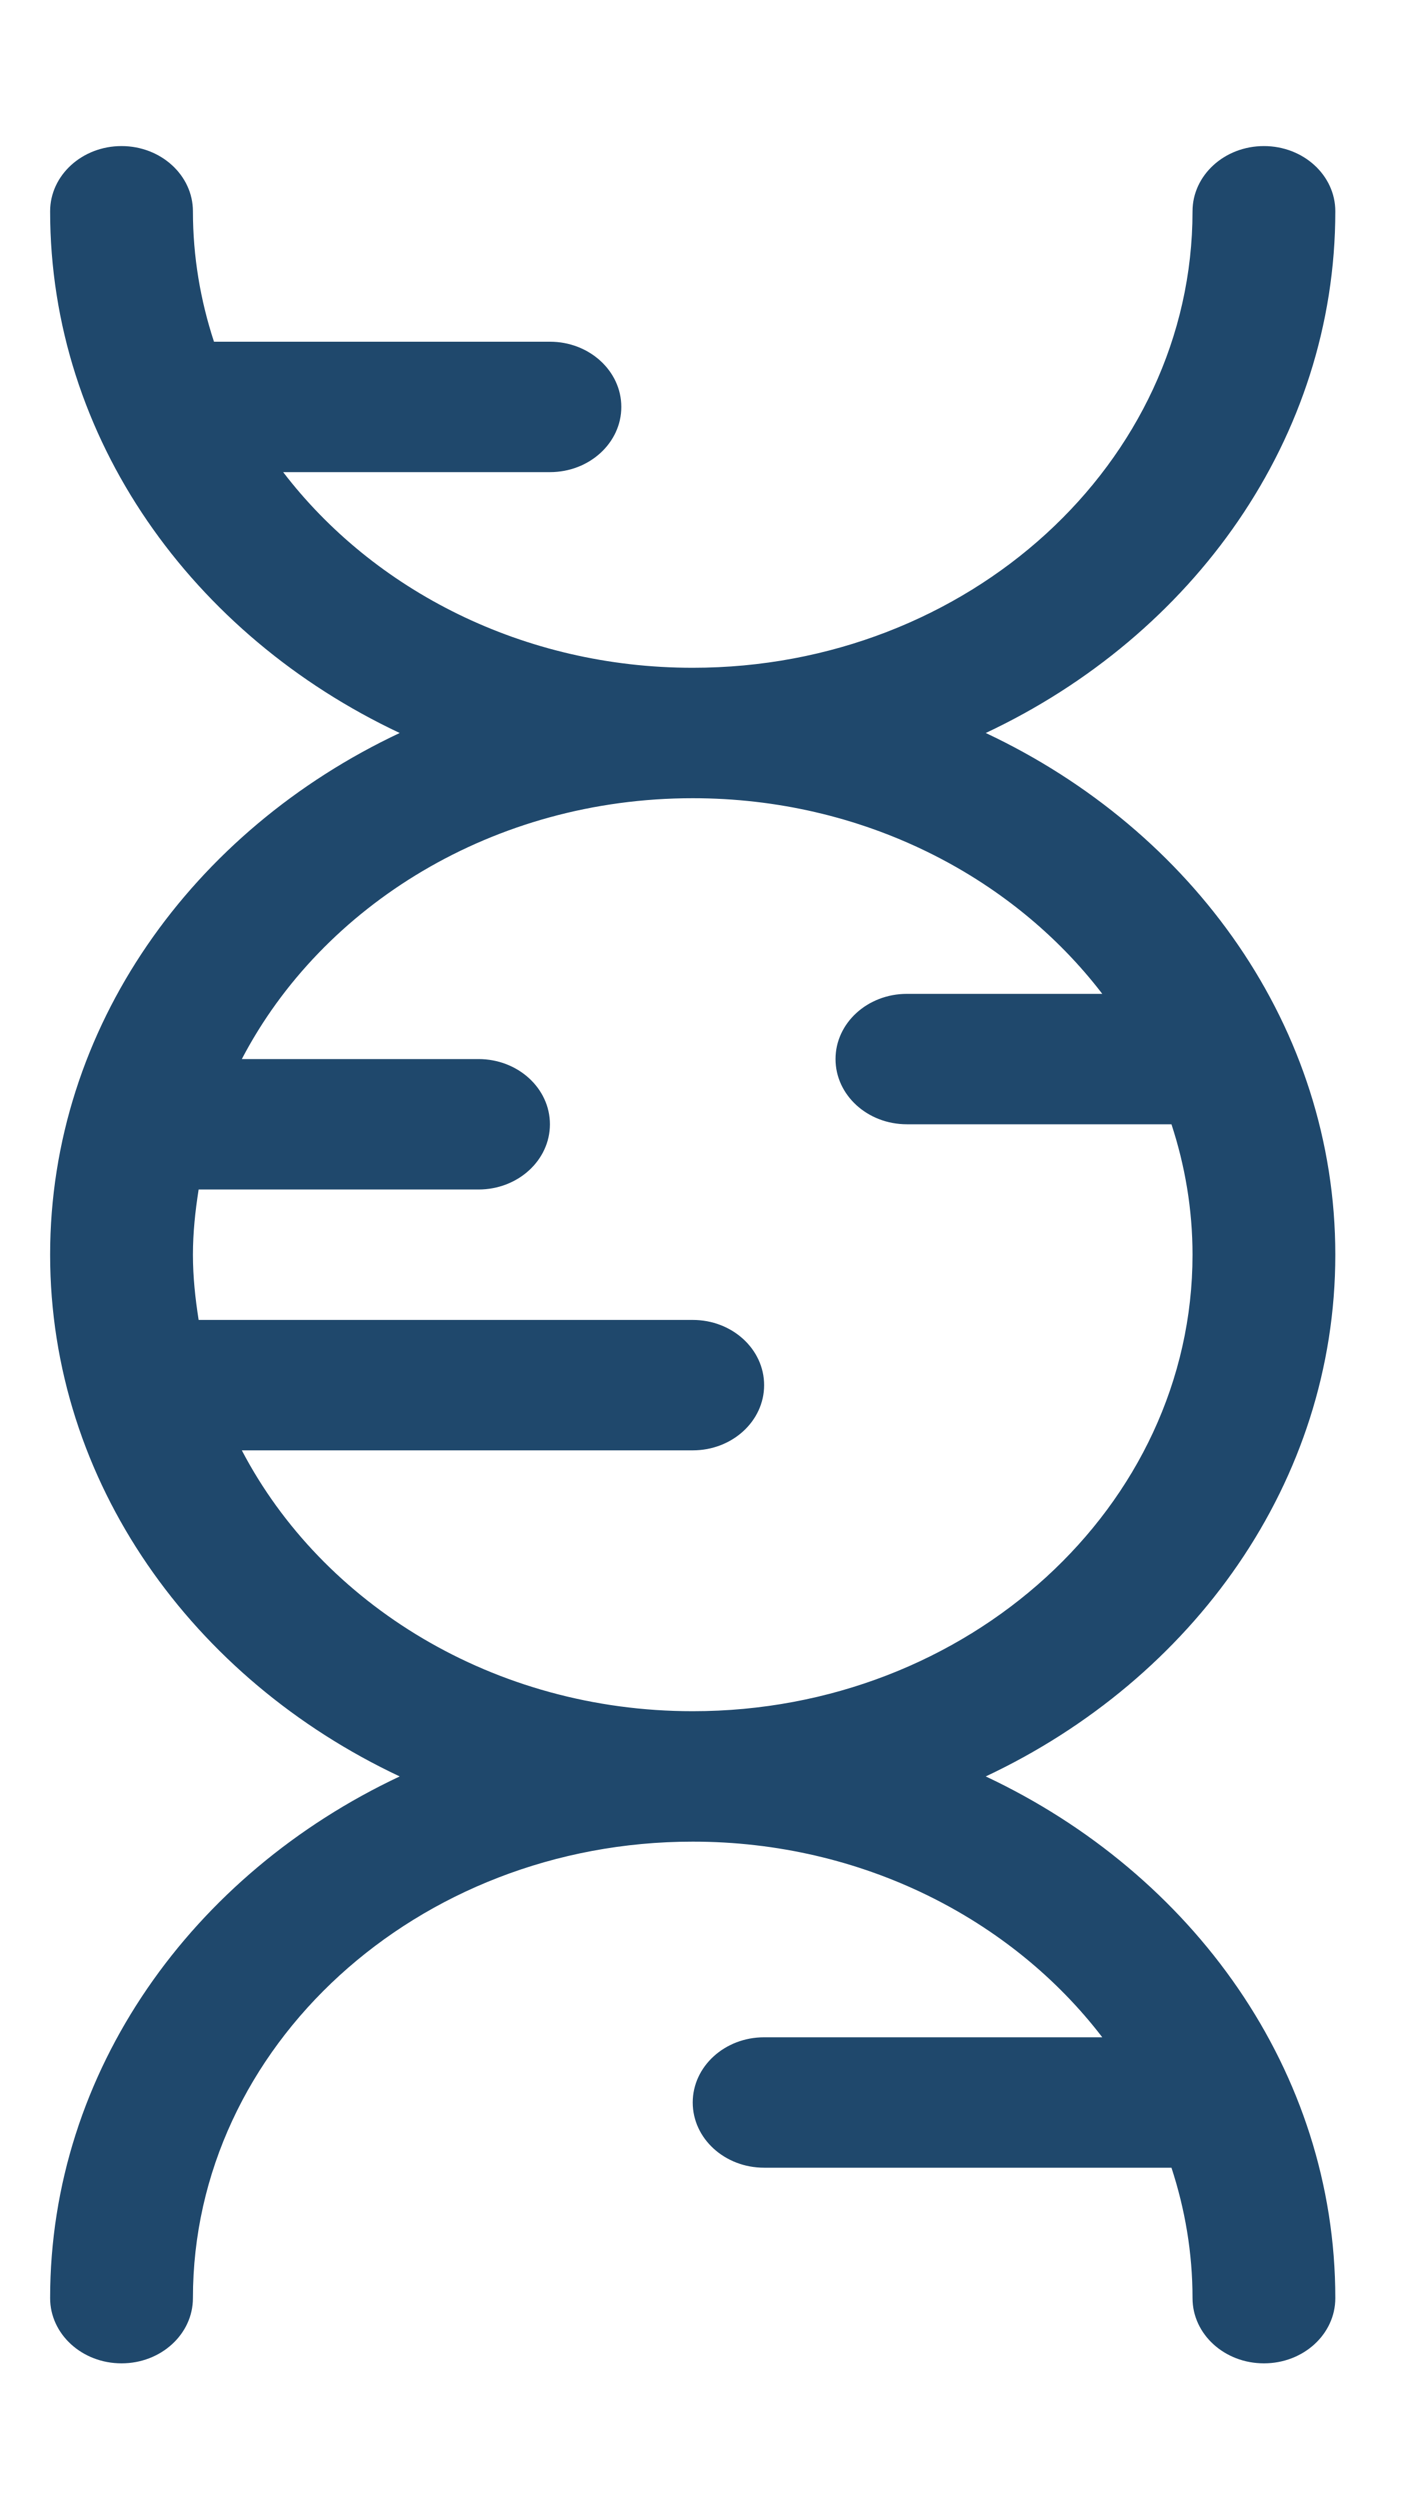 <?xml version="1.0" encoding="UTF-8" standalone="no"?>
<!DOCTYPE svg PUBLIC "-//W3C//DTD SVG 1.1//EN" "http://www.w3.org/Graphics/SVG/1.1/DTD/svg11.dtd">
<svg width="100%" height="100%" viewBox="0 0 20 35" version="1.1" xmlns="http://www.w3.org/2000/svg" xmlns:xlink="http://www.w3.org/1999/xlink" xml:space="preserve" style="fill-rule:evenodd;clip-rule:evenodd;stroke-linejoin:round;stroke-miterlimit:1.414;">
    <g id="Artboard2" transform="matrix(1,0,0,1,-2.102,-2.126)">
        <rect x="2.102" y="2.126" width="19.321" height="34.955" style="fill:none;"/>
        <clipPath id="_clip1">
            <rect x="2.102" y="2.126" width="19.321" height="34.955"/>
        </clipPath>
        <g clip-path="url(#_clip1)">
            <g id="Artboard1" transform="matrix(1,0,0,1,-20.196,-12.294)">
                <rect x="20.196" y="12.294" width="24.75" height="41.611" style="fill:none;"/>
                <g transform="matrix(1,0,0,0.913,0,2.77)">
                    <path d="M41,32C41,28.517 39.007,25.495 36.104,24C39.007,22.505 41,19.483 41,16C41,15.448 40.553,15 40,15C39.447,15 39,15.448 39,16C39,19.86 35.859,23 32,23C29.627,23 27.53,21.811 26.264,20L30,20C30.552,20 31,19.552 31,19C31,18.448 30.552,18 30,18L25.295,18C25.105,17.366 25,16.695 25,16C25,15.448 24.552,15 24,15C23.448,15 23,15.448 23,16C23,19.483 24.994,22.505 27.896,24C24.994,25.495 23,28.517 23,32C23,35.483 24.993,38.505 27.896,40C24.993,41.495 23,44.517 23,48C23,48.553 23.448,49 24,49C24.552,49 25,48.553 25,48C25,44.141 28.14,41 32,41C34.372,41 36.47,42.189 37.736,44L33,44C32.448,44 32,44.447 32,45C32,45.553 32.448,46 33,46L38.705,46C38.895,46.635 39,47.305 39,48C39,48.553 39.447,49 40,49C40.553,49 41,48.553 41,48C41,44.517 39.007,41.495 36.104,40C39.007,38.505 41,35.483 41,32ZM32,39C29.215,39 26.812,37.36 25.685,35L32,35C32.552,35 33,34.553 33,34C33,33.447 32.552,33 32,33L25.08,33C25.033,32.672 25,32.34 25,32C25,31.66 25.033,31.328 25.08,31L29,31C29.552,31 30,30.552 30,30C30,29.448 29.552,29 29,29L25.685,29C26.811,26.639 29.215,25 32,25C34.372,25 36.47,26.189 37.736,28L35,28C34.447,28 34,28.448 34,29C34,29.552 34.447,30 35,30L38.705,30C38.895,30.634 39,31.305 39,32C39,35.859 35.859,39 32,39Z" style="fill:rgb(31,72,108);fill-rule:nonzero;"/>
                </g>
            </g>
        </g>
    </g>
</svg>

